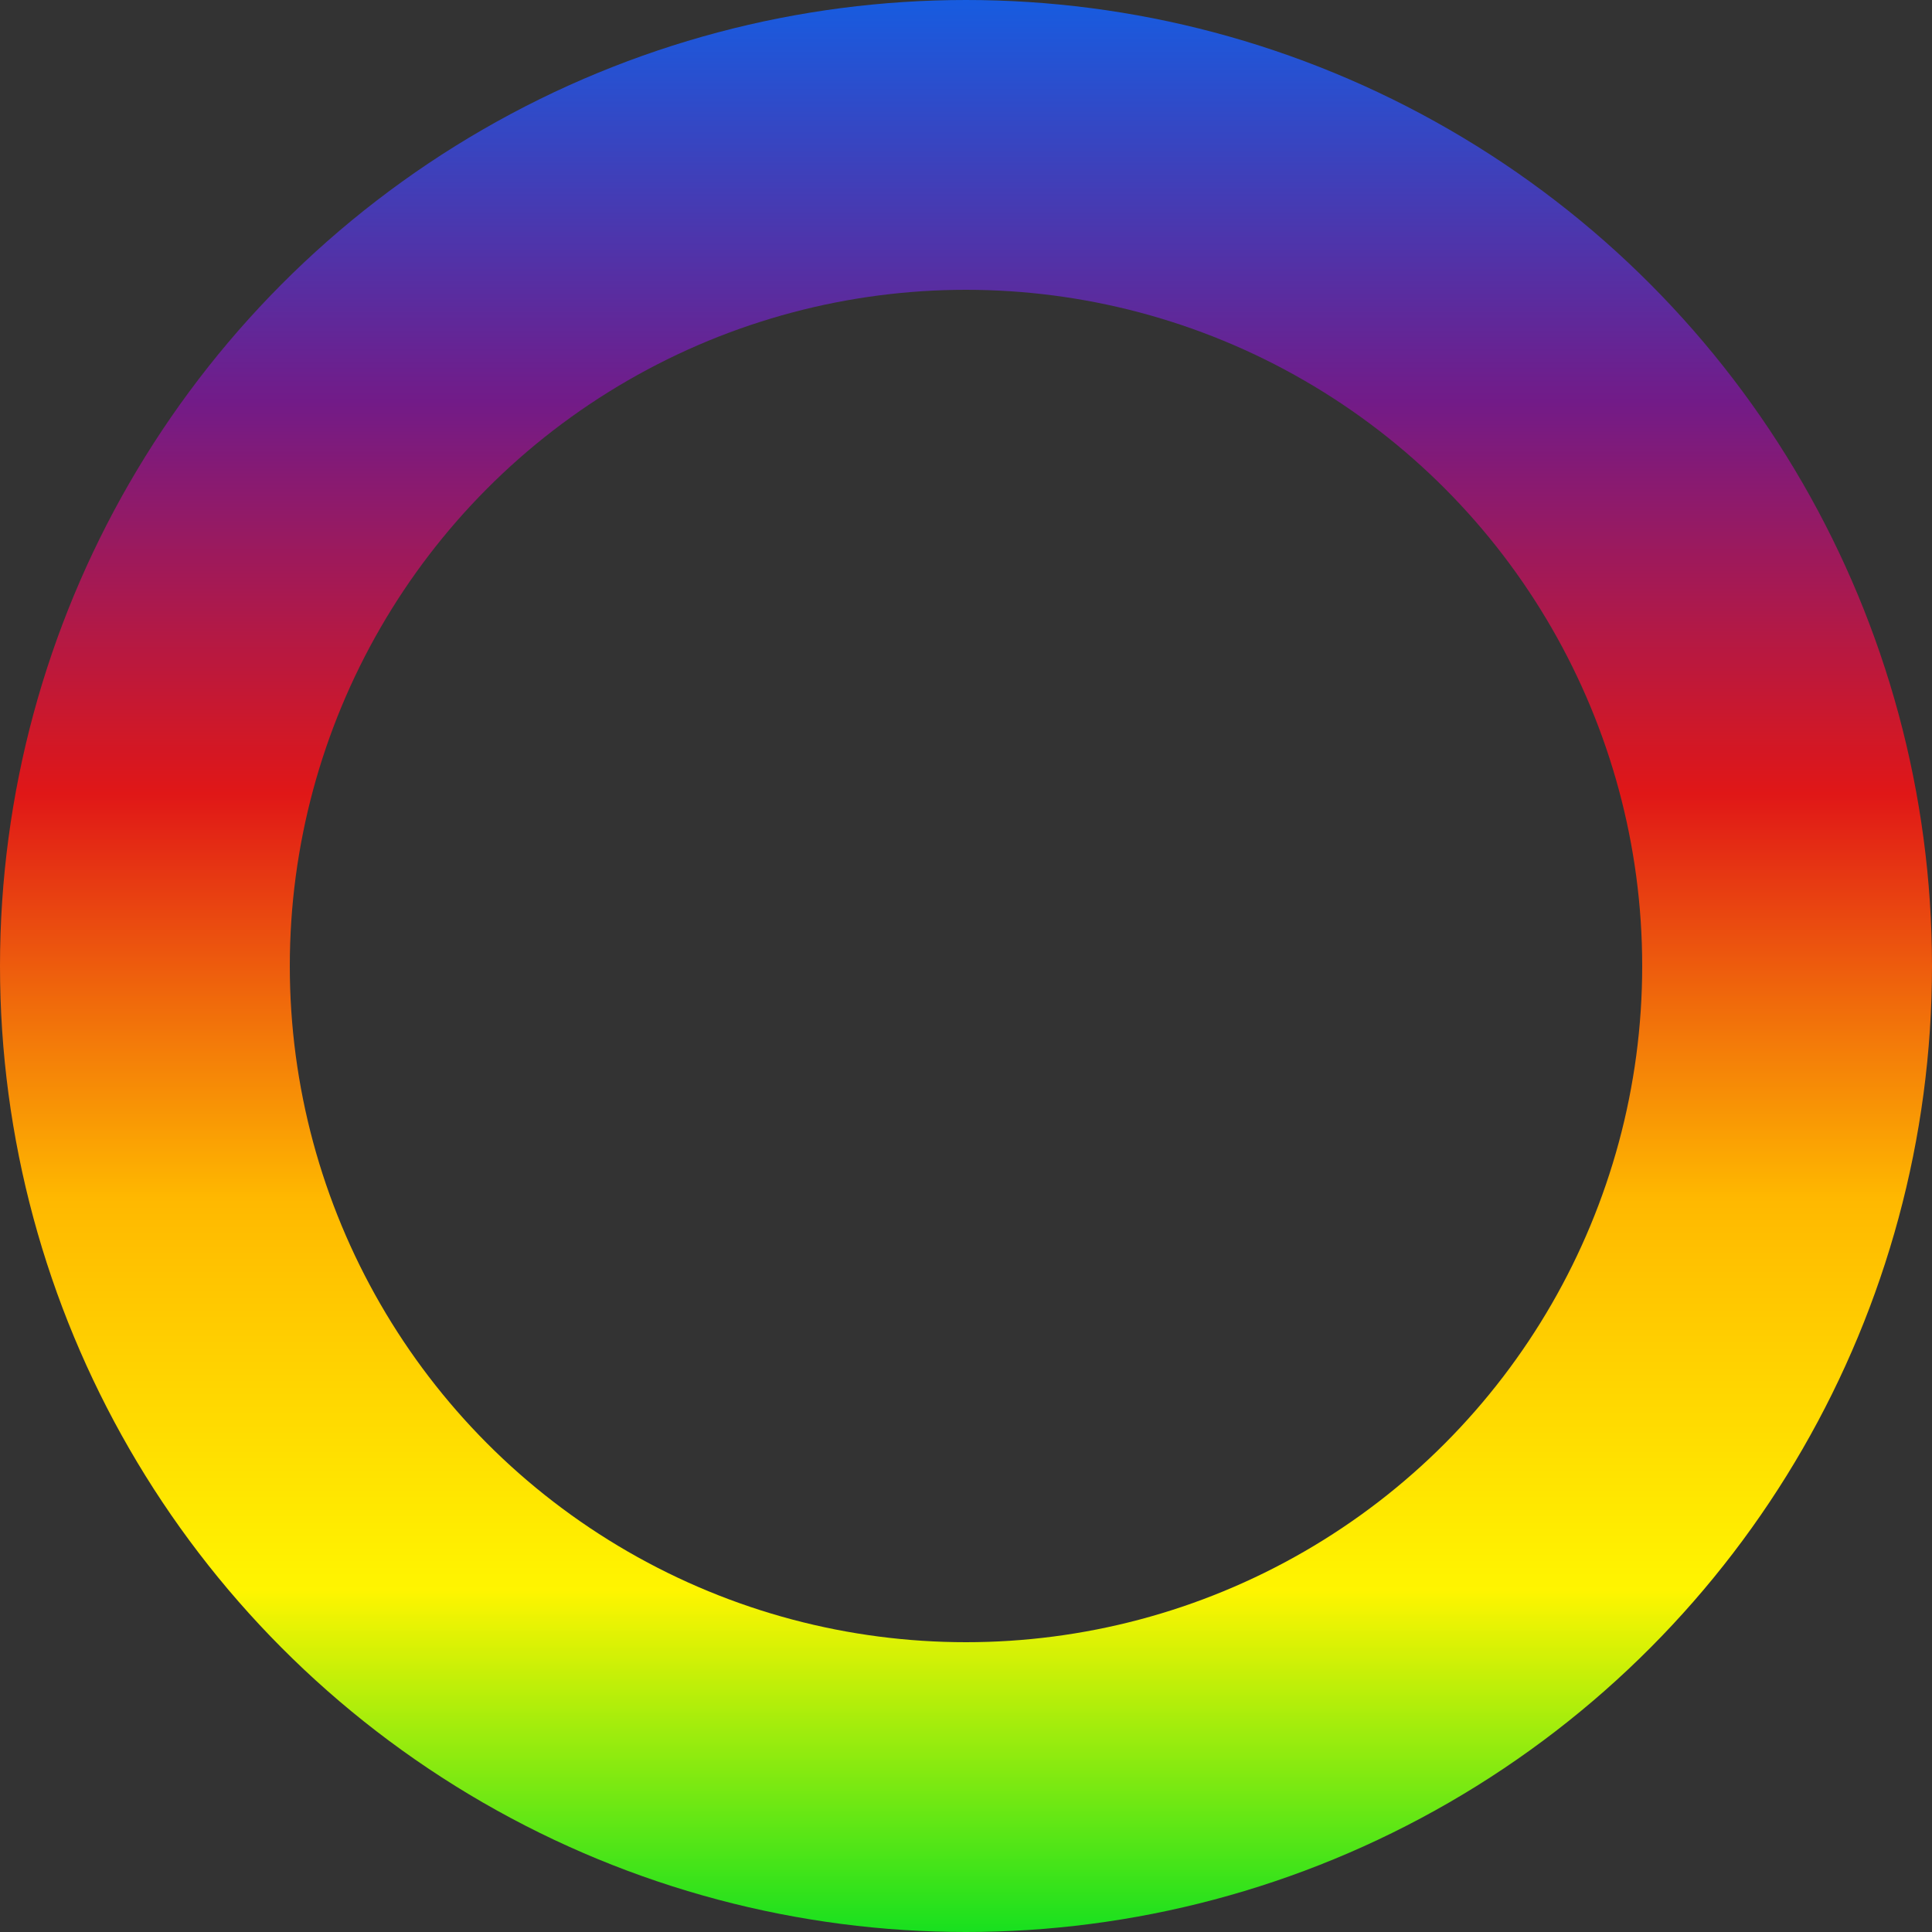 <svg width="20" height="20" viewBox="0 0 20 20" fill="none" xmlns="http://www.w3.org/2000/svg">
<rect x="0" y="0" width="20" height="20" fill="#333333" stroke="none"/>
<circle cx="10" cy="10" r="8.5" stroke="url(#paint0_linear_15_1520)" stroke-width="3"/>
<defs>
<linearGradient id="paint0_linear_15_1520" x1="10" y1="0" x2="10" y2="20" gradientUnits="userSpaceOnUse">
<stop stop-color="#175CE0"/>
<stop offset="0.208" stop-color="#721B88"/>
<stop offset="0.411" stop-color="#E01717"/>
<stop offset="0.62" stop-color="#FFB800"/>
<stop offset="0.823" stop-color="#FFF500"/>
<stop offset="1" stop-color="#17E01F"/>
</linearGradient>
</defs>
</svg>
